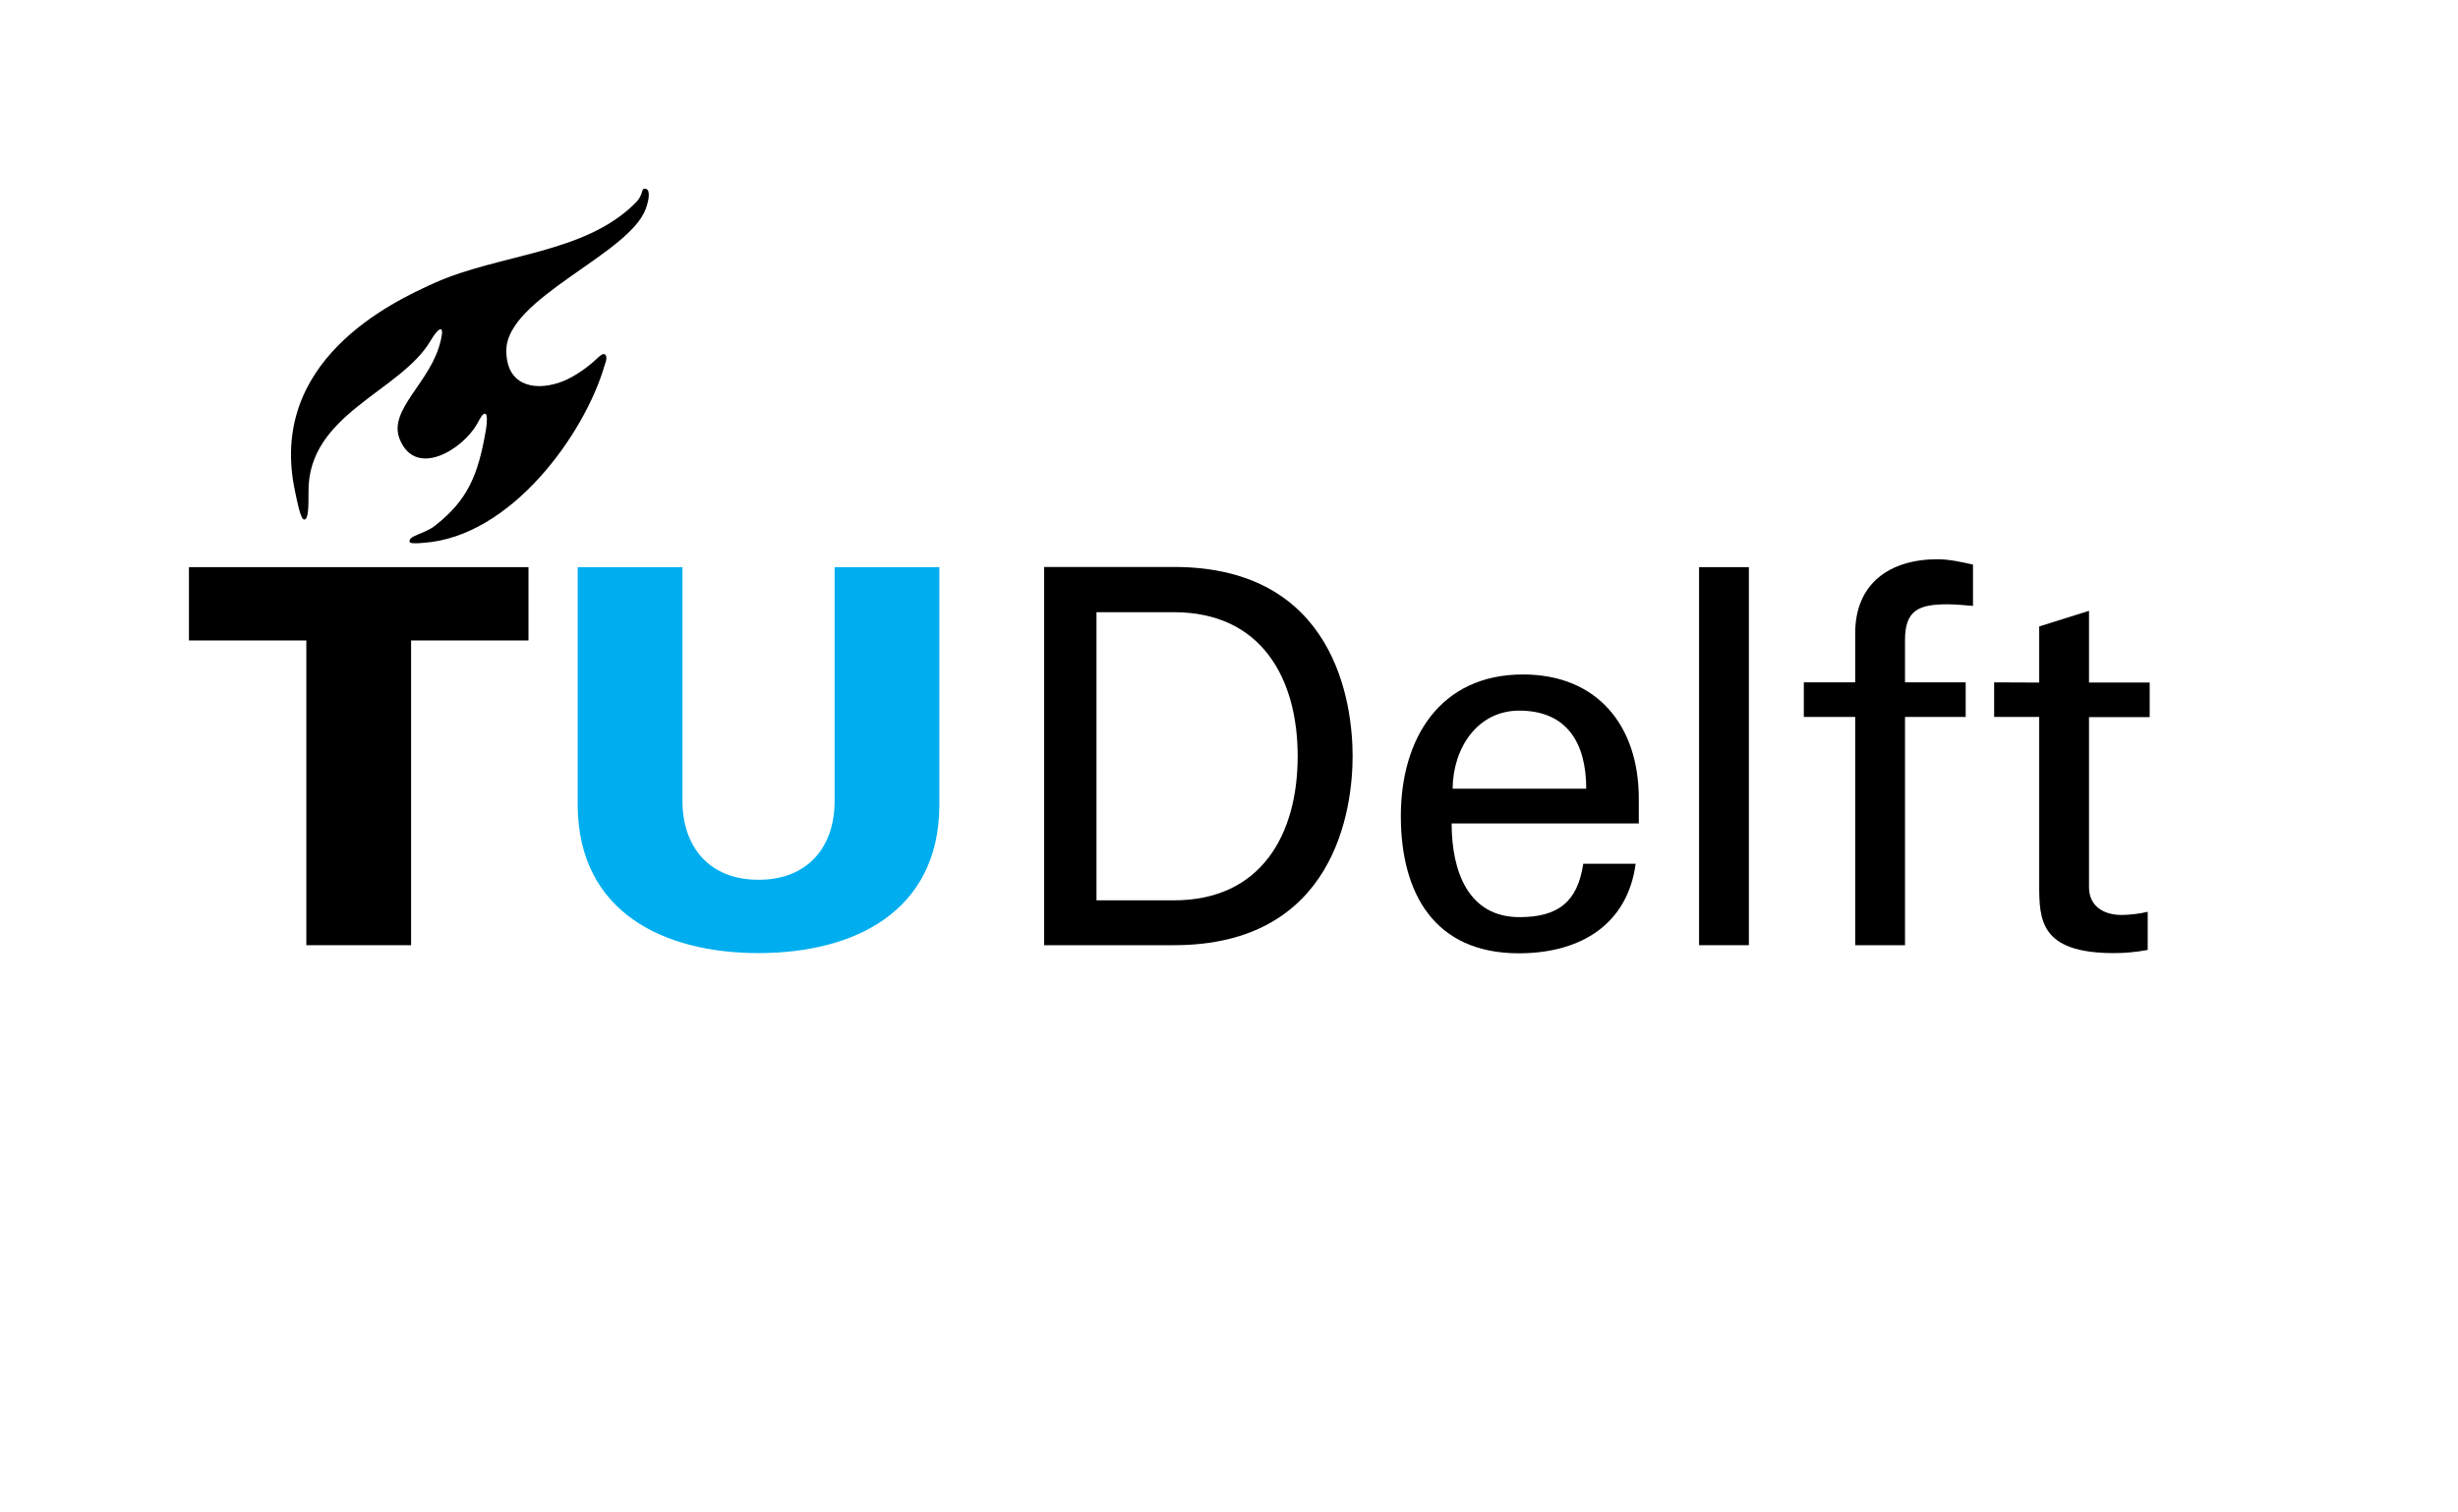 <?xml version="1.0" encoding="UTF-8" standalone="no"?>
<!-- Generator: Adobe Illustrator 26.3.1, SVG Export Plug-In . SVG Version: 6.00 Build 0)  -->

<svg
   version="1.1"
   id="logo"
   x="0px"
   y="0px"
   viewBox="0 0 124.37 76.53"
   xml:space="preserve"
   sodipodi:docname="TUDelft_logo_cmyk.svg"
   width="124.37"
   height="76.53"
   xmlns:inkscape="http://www.inkscape.org/namespaces/inkscape"
   xmlns:sodipodi="http://sodipodi.sourceforge.net/DTD/sodipodi-0.dtd"
   xmlns="http://www.w3.org/2000/svg"
   xmlns:svg="http://www.w3.org/2000/svg"><defs
   id="defs6" /><sodipodi:namedview
   id="namedview6"
   pagecolor="#ffffff"
   bordercolor="#000000"
   borderopacity="0.25"
   inkscape:showpageshadow="2"
   inkscape:pageopacity="0.0"
   inkscape:pagecheckerboard="0"
   inkscape:deskcolor="#d1d1d1" />&#10;<style
   type="text/css"
   id="style1">&#10;	.st0{fill:none;}&#10;	.st1{fill:#00AEEF;}&#10;</style>&#10;<g
   id="g6"
   transform="translate(-66.17,-175.17)">&#10;	<rect
   x="66.17"
   y="175.17"
   class="st0"
   width="124.37"
   height="76.53"
   id="rect1" />&#10;	<path
   class="st1"
   d="m 104.55,219.69 c 2.49,0 3.85,-1.66 3.85,-3.98 v -11.84 h 5.3 v 12.11 c -0.05,5.33 -4.32,7.42 -9.15,7.42 -4.83,0 -9.09,-2.09 -9.15,-7.42 v -12.11 h 5.3 v 11.84 c 0.01,2.32 1.36,3.98 3.85,3.98 z"
   id="path1" />&#10;	<polygon
   points="92.91,203.87 75.73,203.87 75.73,207.58 81.67,207.58 81.67,223 86.97,223 86.97,207.58 92.91,207.58 "
   id="polygon1" />&#10;	<path
   d="m 94.41,194.55 c -1.29,0.41 -2.63,0.08 -2.62,-1.65 0,-2.64 6.19,-4.85 7.05,-7.15 0.21,-0.57 0.23,-1.05 -0.05,-1.03 -0.2,0.01 -0.04,0.3 -0.48,0.73 -2.56,2.57 -6.86,2.56 -10.16,4.04 -2.16,0.97 -8.5,3.95 -7.04,10.6 0.07,0.32 0.26,1.37 0.45,1.37 0.22,0 0.22,-0.63 0.22,-1.39 -0.05,-3.96 4.64,-5.06 6.17,-7.65 0.18,-0.31 0.5,-0.74 0.57,-0.54 0.04,0.1 0.01,0.24 -0.05,0.52 -0.48,2.13 -2.7,3.49 -2.07,5.01 0.82,1.97 3.17,0.5 3.9,-0.77 0.19,-0.35 0.3,-0.57 0.43,-0.53 0.1,0.03 0.09,0.43 0.03,0.79 -0.39,2.29 -0.91,3.57 -2.59,4.88 -0.54,0.42 -1.38,0.5 -1.27,0.82 0.03,0.08 0.39,0.07 0.68,0.04 4.46,-0.29 8.19,-5.54 9.18,-8.98 0.1,-0.24 0.13,-0.47 0.03,-0.55 -0.13,-0.1 -0.33,0.13 -0.53,0.31 -0.51,0.46 -1.21,0.93 -1.85,1.13 z"
   id="path2" />&#10;	<path
   d="m 139.67,215.08 c 0.02,-2.08 1.27,-3.95 3.37,-3.95 2.44,0 3.39,1.67 3.39,3.95 z m 9.42,1.75 v -1.25 c 0,-3.68 -2.09,-6.28 -5.86,-6.28 -4.21,0 -6.18,3.26 -6.18,7.16 0,3.92 1.7,6.95 5.97,6.95 3.18,0 5.51,-1.51 5.91,-4.53 h -2.65 c -0.29,1.93 -1.27,2.7 -3.23,2.7 -2.57,0 -3.43,-2.29 -3.43,-4.74 h 9.47 z"
   id="path3" />&#10;	<rect
   x="152.14"
   y="203.87"
   width="2.52"
   height="19.13"
   id="rect3" />&#10;	<path
   d="m 162.56,223 v -11.55 h 3.07 v -1.75 h -3.07 v -2.15 c 0,-1.54 0.74,-1.8 2.17,-1.8 0.42,0 0.85,0.05 1.27,0.08 v -2.09 c -0.59,-0.13 -1.19,-0.27 -1.8,-0.27 -2.38,0 -4.16,1.2 -4.16,3.74 v 2.49 h -2.6 v 1.75 h 2.6 V 223 Z"
   id="path4" />&#10;	<path
   d="m 167.07,209.7 v 1.75 h 2.28 v 8.48 c 0,1.77 0.03,3.47 3.77,3.47 0.58,0 1.13,-0.05 1.72,-0.16 v -1.93 c -0.41,0.1 -0.93,0.16 -1.33,0.16 -0.9,0 -1.64,-0.45 -1.64,-1.4 v -8.61 h 3.07 v -1.75 h -3.07 v -3.63 l -2.52,0.79 v 2.84 z"
   id="path5" />&#10;	<path
   d="m 119,223 h 6.57 c 8.18,0 9.04,-6.93 9.04,-9.57 0,-2.64 -0.86,-9.57 -9.04,-9.57 H 119 Z m 2.65,-16.85 h 3.92 c 4.42,0 6.26,3.34 6.26,7.29 0,3.95 -1.84,7.29 -6.26,7.29 h -3.92 z"
   id="path6" />&#10;</g>&#10;</svg>
